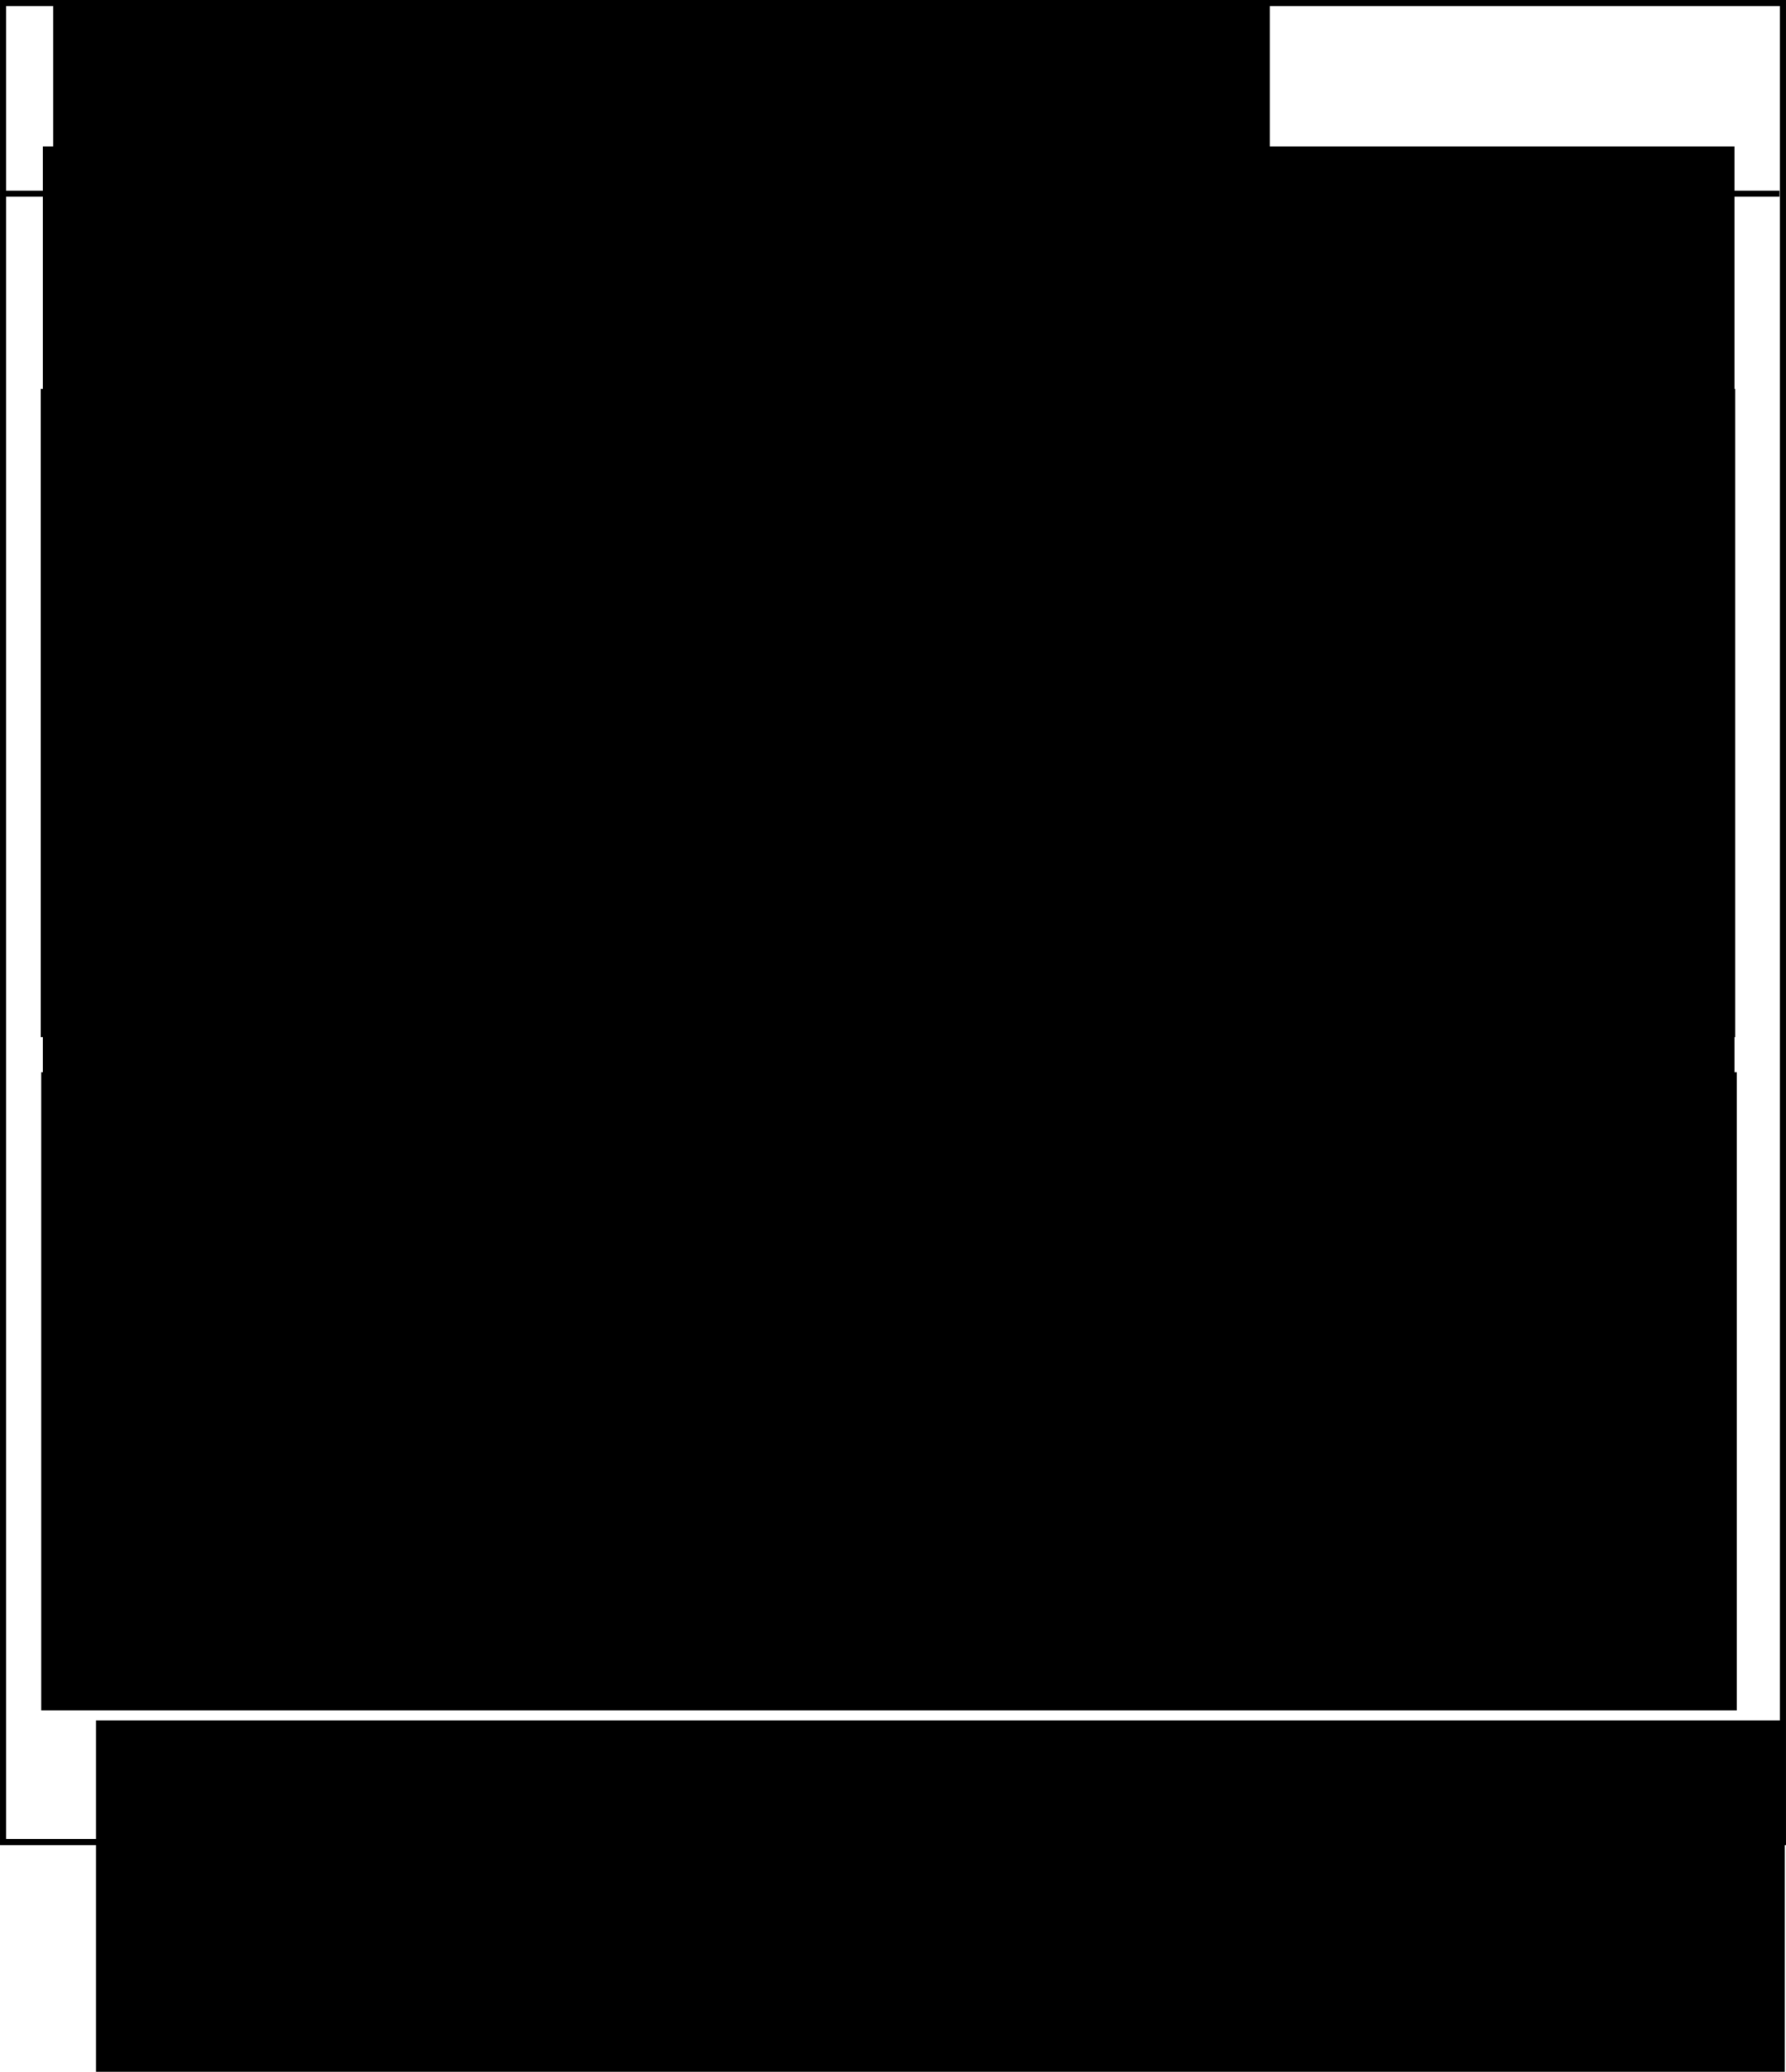 <?xml version="1.0" encoding="UTF-8" standalone="no"?>
<!-- Created with Inkscape (http://www.inkscape.org/) -->

<svg
   xmlns:dc="http://purl.org/dc/elements/1.1/"
   xmlns:cc="http://creativecommons.org/ns#"
   xmlns:rdf="http://www.w3.org/1999/02/22-rdf-syntax-ns#"
   xmlns:svg="http://www.w3.org/2000/svg"
   xmlns="http://www.w3.org/2000/svg"
   xmlns:sodipodi="http://sodipodi.sourceforge.net/DTD/sodipodi-0.dtd"
   xmlns:inkscape="http://www.inkscape.org/namespaces/inkscape"
   width="78.416mm"
   height="90.923mm"
   viewBox="0 0 277.851 322.169"
   id="svg2"
   version="1.1"
   inkscape:version="0.92.2 5c3e80d, 2017-08-06"
   sodipodi:docname="original.svg"
   inkscape:export-xdpi="114.06841"
   inkscape:export-ydpi="114.06841">
  <defs
     id="defs4" />
  <sodipodi:namedview
     id="base"
     pagecolor="#ffffff"
     bordercolor="#666666"
     borderopacity="1.0"
     inkscape:pageopacity="0.0"
     inkscape:pageshadow="2"
     inkscape:zoom="1.5054586"
     inkscape:cx="92.706203"
     inkscape:cy="160.96311"
     inkscape:document-units="px"
     inkscape:current-layer="layer1"
     showgrid="false"
     inkscape:window-width="1366"
     inkscape:window-height="732"
     inkscape:window-x="0"
     inkscape:window-y="17"
     inkscape:window-maximized="1"
     fit-margin-top="0"
     fit-margin-left="0"
     fit-margin-right="0"
     fit-margin-bottom="0" />
  <g
     inkscape:label="block"
     inkscape:groupmode="layer"
     id="layer1"
     transform="translate(-50.555,2.031)">
    <flowRoot
       xml:space="preserve"
       id="flowRoot4834"
       style="font-style:normal;font-variant:normal;font-weight:normal;font-stretch:normal;font-size:16px;line-height:125%;font-family:monospace;-inkscape-font-specification:monospace;letter-spacing:0px;word-spacing:0px;fill:#000000;fill-opacity:1;stroke:none;stroke-width:1px;stroke-linecap:butt;stroke-linejoin:miter;stroke-opacity:1"
       transform="matrix(0.938,0,0,0.938,58.461,53.71)"><flowRegion
         id="flowRegion4836"
         style="font-style:normal;font-variant:normal;font-weight:normal;font-stretch:normal;font-size:16px;font-family:monospace;-inkscape-font-specification:monospace"><rect
           id="rect4838"
           width="280.093"
           height="74.992"
           x="7.502"
           y="225.784"
           style="font-style:normal;font-variant:normal;font-weight:normal;font-stretch:normal;font-size:16px;font-family:monospace;-inkscape-font-specification:monospace" /></flowRegion><flowPara
         id="flowPara4840"
         style="font-size:13.333px">block signature**</flowPara><flowPara
         style="font-size:13.333px"
         id="flowPara1038"> * reward based on (1) &amp; (2)</flowPara><flowPara
         style="font-size:13.333px"
         id="flowPara1042">** signature using key[0] from (2)</flowPara></flowRoot>    <rect
       style="opacity:0.993;fill:none;fill-opacity:1;stroke:#000000;stroke-width:0.938;stroke-miterlimit:4;stroke-dasharray:none;stroke-opacity:1"
       id="rect4136-3"
       width="276.913"
       height="285.975"
       x="51.024"
       y="-1.563" />
    <path
       style="fill:none;fill-rule:evenodd;stroke:#000000;stroke-width:0.938;stroke-linecap:butt;stroke-linejoin:miter;stroke-miterlimit:4;stroke-dasharray:none;stroke-opacity:1"
       d="M 50.947,28.087 H 327.391"
       id="path4156-6"
       inkscape:connector-curvature="0" />
    <flowRoot
       xml:space="preserve"
       id="flowRoot4733-75"
       style="font-style:normal;font-weight:normal;font-size:40px;line-height:125%;font-family:sans-serif;letter-spacing:0px;word-spacing:0px;fill:#000000;fill-opacity:1;stroke:none;stroke-width:1px;stroke-linecap:butt;stroke-linejoin:miter;stroke-opacity:1"
       transform="matrix(0.938,0,0,0.938,45.049,-138.043)"><flowRegion
         id="flowRegion4735-3"><rect
           id="rect4737-5"
           width="201.78"
           height="88.134"
           x="14.689"
           y="132.51" /></flowRegion><flowPara
         id="flowPara4739-6"
         style="font-style:normal;font-variant:normal;font-weight:normal;font-stretch:normal;font-size:16px;font-family:monospace;-inkscape-font-specification:monospace">proof-of-stake block</flowPara></flowRoot>    <flowRoot
       xml:space="preserve"
       id="flowRoot4743-8"
       style="font-style:normal;font-weight:normal;font-size:13.333px;line-height:125%;font-family:sans-serif;letter-spacing:0px;word-spacing:0px;fill:#000000;fill-opacity:1;stroke:none;stroke-width:1px;stroke-linecap:butt;stroke-linejoin:miter;stroke-opacity:1"
       transform="matrix(0.938,0,0,0.938,50.22,-15.933)"><flowRegion
         id="flowRegion4745-9"
         style="font-size:13.333px"><rect
           id="rect4747-7"
           width="280.549"
           height="258.983"
           x="7.477"
           y="39.087"
           style="font-size:13.333px" /></flowRegion><flowPara
         id="flowPara4749-7" /><flowPara
         style="font-style:normal;font-variant:normal;font-weight:normal;font-stretch:normal;font-family:monospace;-inkscape-font-specification:monospace"
         id="flowPara972"> timestamp (1)</flowPara><flowPara
         style="font-style:normal;font-variant:normal;font-weight:normal;font-stretch:normal;font-family:monospace;-inkscape-font-specification:monospace"
         id="flowPara1004" /><flowPara
         style="font-style:normal;font-variant:normal;font-weight:normal;font-stretch:normal;font-family:monospace;-inkscape-font-specification:monospace"
         id="flowPara1006" /></flowRoot>  </g>
  <g
     inkscape:groupmode="layer"
     id="layer2"
     inkscape:label="original"
     style="display:inline"
     transform="translate(-0.013,-0.013)">
    <rect
       style="opacity:0.993;fill:none;fill-opacity:1;stroke:#000000;stroke-width:0.938;stroke-miterlimit:4;stroke-dasharray:none;stroke-opacity:1"
       id="rect4136-2"
       width="262.671"
       height="99.858"
       x="6.815"
       y="60.953" />
    <path
       style="fill:none;fill-rule:evenodd;stroke:#000000;stroke-width:1.23px;stroke-linecap:butt;stroke-linejoin:miter;stroke-opacity:1"
       d="M 6.87,90.472 H 268.991"
       id="path4156-1"
       inkscape:connector-curvature="0" />
    <flowRoot
       xml:space="preserve"
       id="flowRoot4733-0"
       style="font-style:normal;font-weight:normal;font-size:40px;line-height:125%;font-family:sans-serif;letter-spacing:0px;word-spacing:0px;fill:#000000;fill-opacity:1;stroke:none;stroke-width:1px;stroke-linecap:butt;stroke-linejoin:miter;stroke-opacity:1"
       transform="matrix(0.937,0,0,0.937,1.31,-75.908)"><flowRegion
         id="flowRegion4735-5"><rect
           id="rect4737-1"
           width="201.78"
           height="88.134"
           x="14.689"
           y="132.51" /></flowRegion><flowPara
         id="flowPara4739-1"
         style="font-size:16px"><flowSpan
   style="font-style:normal;font-variant:normal;font-weight:normal;font-stretch:normal;font-family:monospace;-inkscape-font-specification:monospace"
   id="flowSpan4741-0">coinbase </flowSpan>txn</flowPara></flowRoot>    <flowRoot
       xml:space="preserve"
       id="flowRoot4743-85"
       style="font-style:normal;font-weight:normal;font-size:13.333px;line-height:125%;font-family:sans-serif;letter-spacing:0px;word-spacing:0px;fill:#000000;fill-opacity:1;stroke:none;stroke-width:1px;stroke-linecap:butt;stroke-linejoin:miter;stroke-opacity:1"
       transform="matrix(0.937,0,0,0.937,-0.14,48.203)"><flowRegion
         id="flowRegion4745-06"
         style="font-size:13.333px"><rect
           id="rect4747-46"
           width="276.487"
           height="114.187"
           x="7.477"
           y="39.087"
           style="font-size:13.333px" /></flowRegion><flowPara
         id="flowPara4749-2" /><flowPara
         id="flowPara4753-5"
         style="font-style:normal;font-variant:normal;font-weight:normal;font-stretch:normal;font-family:monospace;-inkscape-font-specification:monospace">  timestamp: ignored</flowPara><flowPara
         style="font-style:normal;font-variant:normal;font-weight:normal;font-stretch:normal;font-family:monospace;-inkscape-font-specification:monospace"
         id="flowPara870">  vin[0]: coinbase</flowPara><flowPara
         style="font-style:normal;font-variant:normal;font-weight:normal;font-stretch:normal;font-family:monospace;-inkscape-font-specification:monospace"
         id="flowPara4824-8">  vout[0]: ignored</flowPara></flowRoot>    <rect
       style="opacity:0.993;fill:none;fill-opacity:1;stroke:#000000;stroke-width:0.938;stroke-miterlimit:4;stroke-dasharray:none;stroke-opacity:1"
       id="rect4136-5-6"
       width="262.86"
       height="98.284"
       x="6.894"
       y="167.216" />
    <path
       style="fill:none;fill-rule:evenodd;stroke:#000000;stroke-width:1.23px;stroke-linecap:butt;stroke-linejoin:miter;stroke-opacity:1"
       d="M 6.901,196.702 H 269.305"
       id="path4156-8-2"
       inkscape:connector-curvature="0" />
    <flowRoot
       xml:space="preserve"
       id="flowRoot4733-7-8"
       style="font-style:normal;font-weight:normal;font-size:40px;line-height:125%;font-family:sans-serif;letter-spacing:0px;word-spacing:0px;fill:#000000;fill-opacity:1;stroke:none;stroke-width:1px;stroke-linecap:butt;stroke-linejoin:miter;stroke-opacity:1"
       transform="matrix(0.937,0,0,0.937,1.31,30.292)"><flowRegion
         id="flowRegion4735-9-4"><rect
           id="rect4737-6-7"
           width="201.78"
           height="88.134"
           x="14.689"
           y="132.51" /></flowRegion><flowPara
         id="flowPara4739-0-2"
         style="font-size:16px"><flowSpan
   style="font-style:normal;font-variant:normal;font-weight:normal;font-stretch:normal;font-family:monospace;-inkscape-font-specification:monospace"
   id="flowSpan4741-4-4">coinstake </flowSpan>txn</flowPara></flowRoot>    <flowRoot
       xml:space="preserve"
       id="flowRoot4743-1-0"
       style="font-style:normal;font-weight:normal;font-size:13.333px;line-height:125%;font-family:sans-serif;letter-spacing:0px;word-spacing:0px;fill:#000000;fill-opacity:1;stroke:none;stroke-width:1px;stroke-linecap:butt;stroke-linejoin:miter;stroke-opacity:1"
       transform="matrix(0.937,0,0,0.937,-0.14,154.404)"><flowRegion
         id="flowRegion4745-0-6"
         style="font-size:13.333px"><rect
           id="rect4747-4-2"
           width="280.409"
           height="79.416"
           x="7.477"
           y="39.087"
           style="font-size:13.333px" /></flowRegion><flowPara
         id="flowPara4749-8-9" /><flowPara
         style="font-style:normal;font-variant:normal;font-weight:normal;font-stretch:normal;font-family:monospace;-inkscape-font-specification:monospace"
         id="flowPara4832-9">  timestamp: equals block time (1)</flowPara><flowPara
         style="font-style:normal;font-variant:normal;font-weight:normal;font-stretch:normal;font-family:monospace;-inkscape-font-specification:monospace"
         id="flowPara874">  vin[0]: minted output        (2)</flowPara><flowPara
         id="flowPara4757-6-0"
         style="font-style:normal;font-variant:normal;font-weight:normal;font-stretch:normal;font-family:monospace;-inkscape-font-specification:monospace">  vout[0]: (2) + reward*</flowPara></flowRoot>  </g>
</svg>
